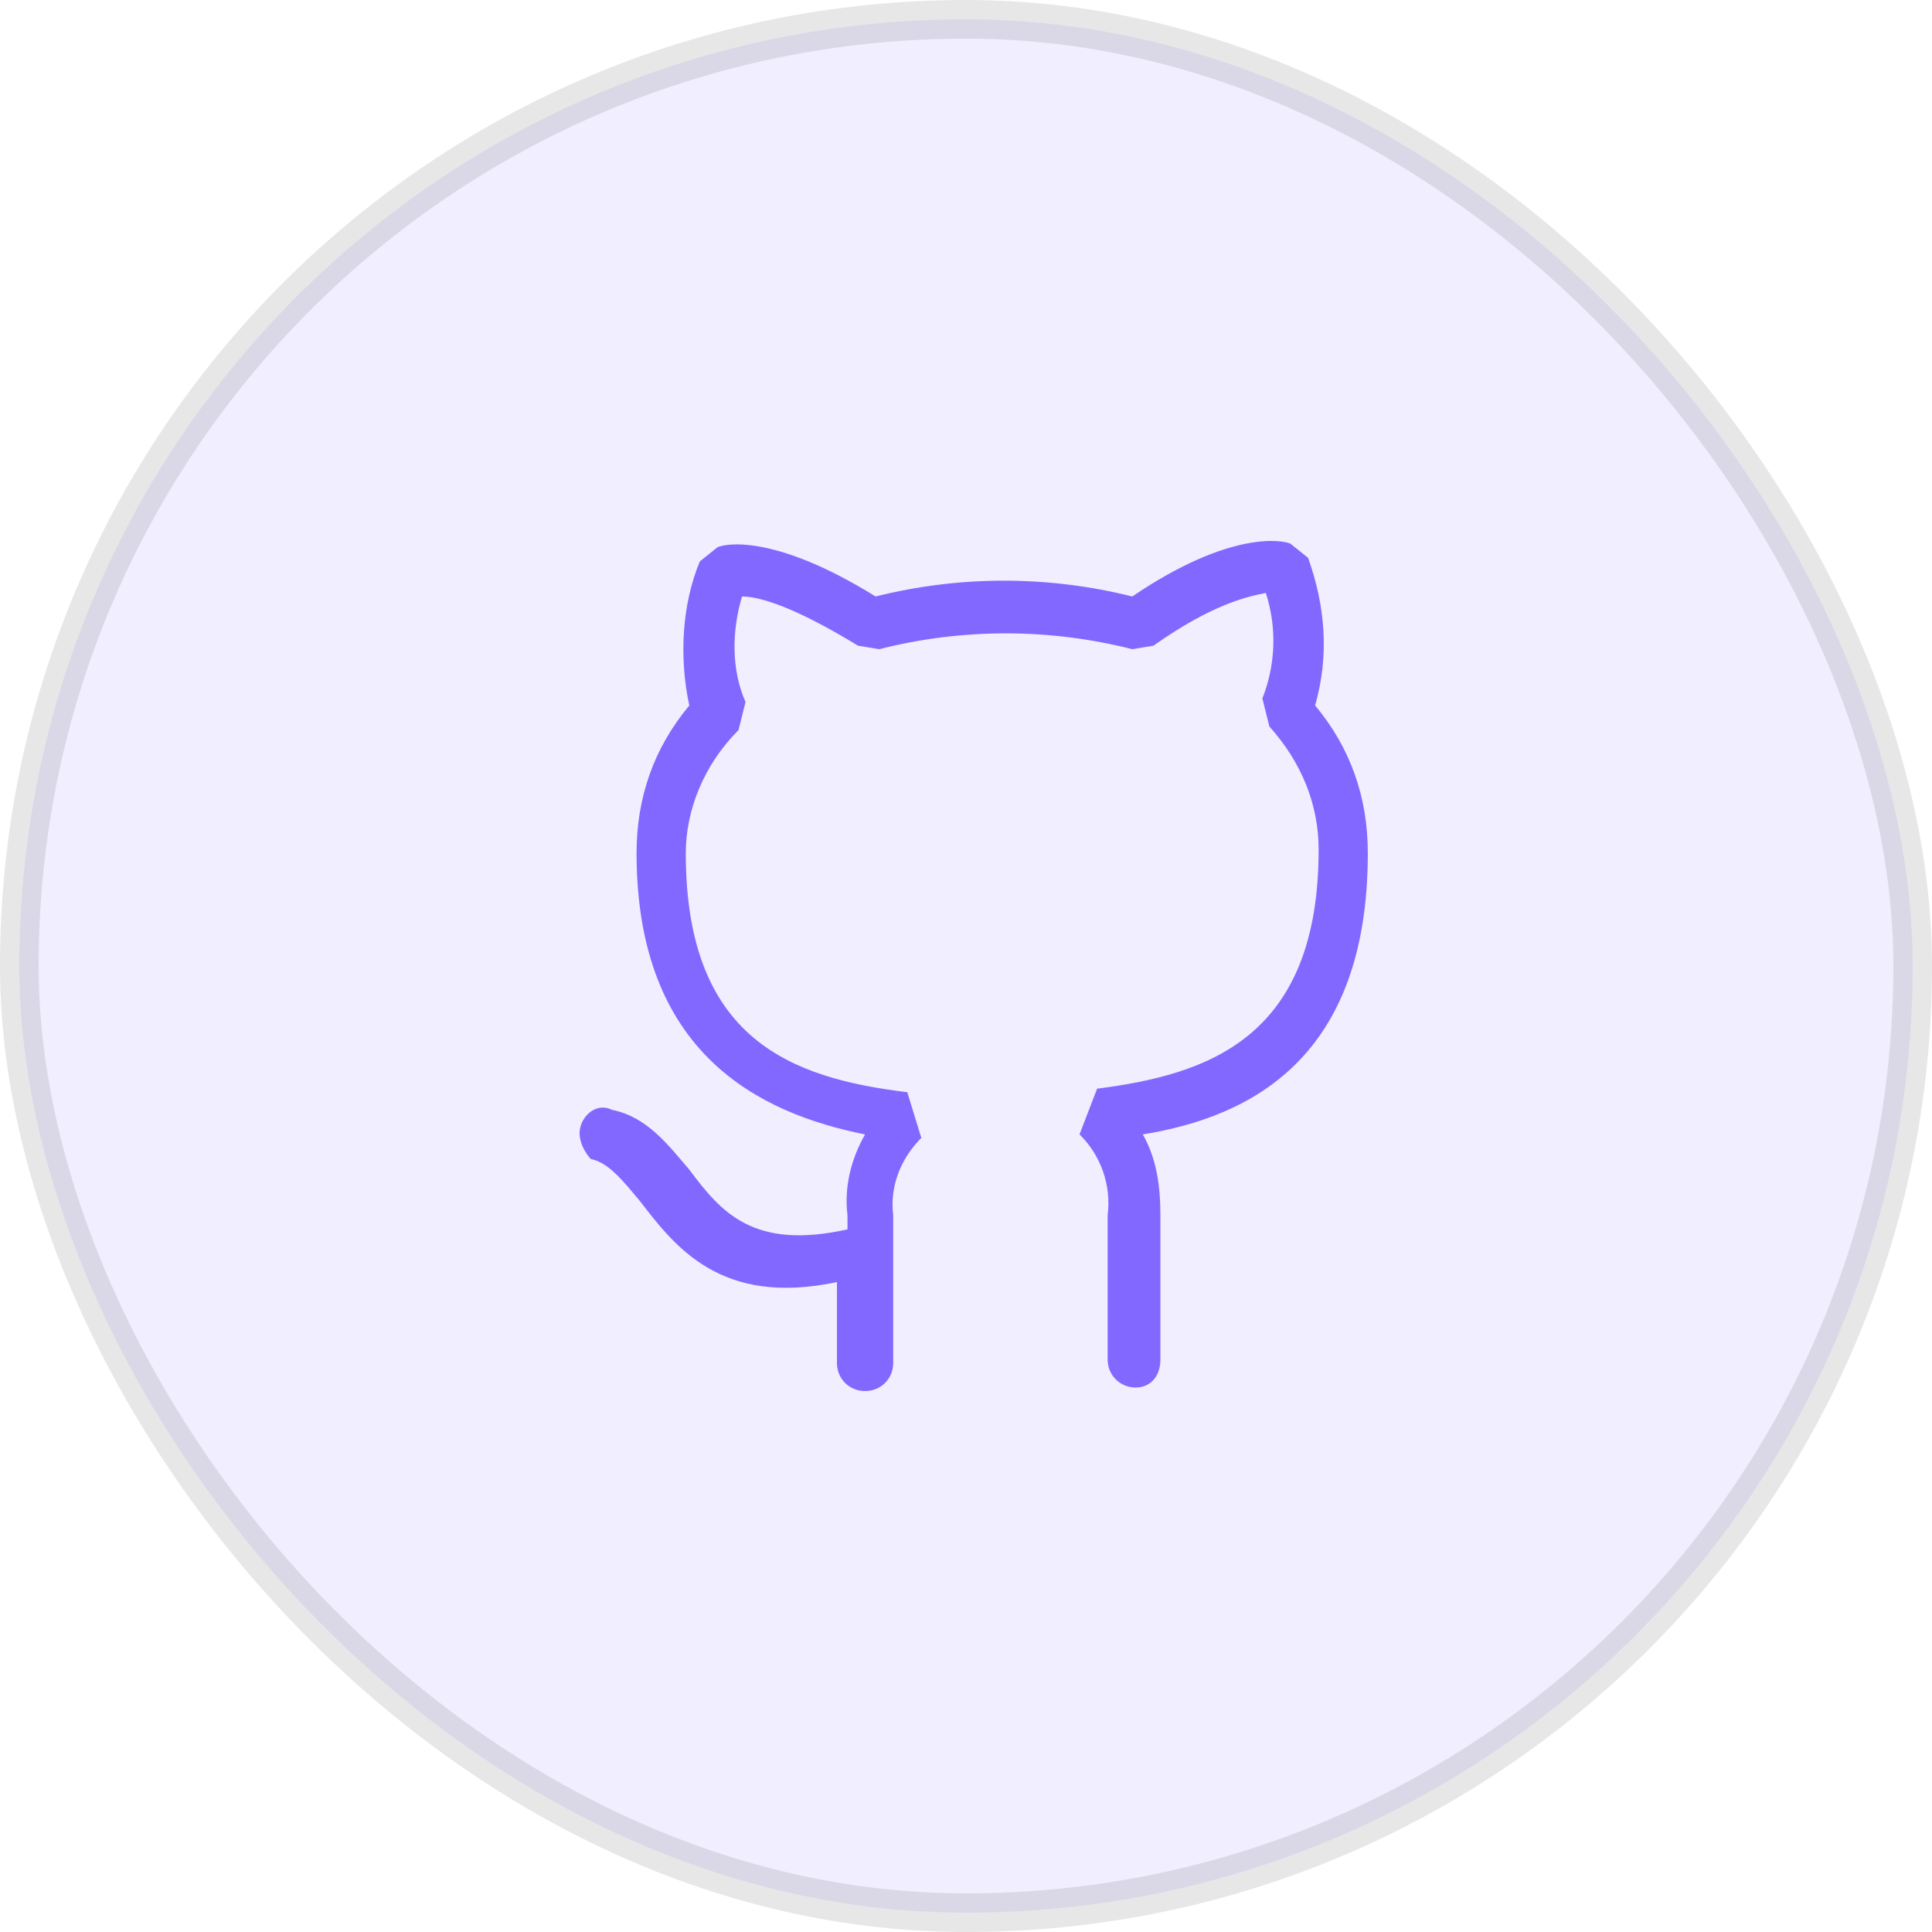 <svg width="50" height="50" viewBox="0 0 50 50" fill="none" xmlns="http://www.w3.org/2000/svg">
<rect opacity="0.1" x="0.5" y="0.5" width="49" height="49" rx="24.5" fill="#7456FF" stroke="#0F0F0F"/>
<path d="M34.035 18.257C34.945 19.349 35.399 20.623 35.399 22.079C35.399 27.356 32.397 28.903 29.576 29.358C29.94 29.995 30.031 30.723 30.031 31.451V35.181C30.031 35.636 29.758 35.909 29.394 35.909C29.298 35.91 29.203 35.892 29.114 35.856C29.025 35.82 28.944 35.767 28.876 35.699C28.808 35.631 28.755 35.55 28.719 35.461C28.683 35.372 28.665 35.277 28.666 35.181V31.451C28.714 31.07 28.673 30.682 28.547 30.319C28.421 29.956 28.212 29.627 27.938 29.358L28.393 28.175C31.214 27.811 34.126 26.901 34.126 21.988C34.126 20.805 33.671 19.713 32.852 18.803L32.67 18.076C33.016 17.204 33.048 16.239 32.76 15.346C32.306 15.436 31.396 15.619 29.85 16.711L29.303 16.801C27.154 16.255 24.902 16.255 22.753 16.801L22.206 16.711C20.57 15.71 19.66 15.437 19.204 15.437C18.931 16.347 18.931 17.347 19.294 18.167L19.113 18.894C18.203 19.804 17.748 20.987 17.748 22.079C17.748 26.901 20.478 27.902 23.48 28.266L23.844 29.449C23.298 29.995 23.025 30.723 23.116 31.451V35.272C23.117 35.368 23.099 35.463 23.063 35.552C23.027 35.641 22.974 35.722 22.906 35.79C22.838 35.858 22.757 35.911 22.668 35.947C22.579 35.983 22.484 36.001 22.388 36C22.292 36.001 22.197 35.983 22.108 35.947C22.019 35.911 21.938 35.858 21.87 35.79C21.802 35.722 21.749 35.641 21.713 35.552C21.677 35.463 21.659 35.368 21.66 35.272V33.18C18.658 33.817 17.475 32.27 16.565 31.088C16.11 30.542 15.746 30.087 15.291 29.996C15.201 29.905 14.927 29.541 15.018 29.177C15.109 28.813 15.473 28.54 15.838 28.722C16.748 28.904 17.293 29.632 17.838 30.269C18.658 31.361 19.477 32.361 21.933 31.816V31.452C21.843 30.724 22.024 29.996 22.388 29.359C19.658 28.813 16.474 27.266 16.474 22.08C16.474 20.624 16.929 19.35 17.839 18.258C17.566 16.985 17.657 15.62 18.112 14.528L18.567 14.164C18.749 14.073 20.023 13.8 22.66 15.437C24.84 14.891 27.122 14.891 29.302 15.437C31.851 13.708 33.216 13.98 33.398 14.072L33.853 14.436C34.308 15.71 34.399 16.984 34.035 18.257V18.257Z" fill="#8368FF"/>
</svg>
